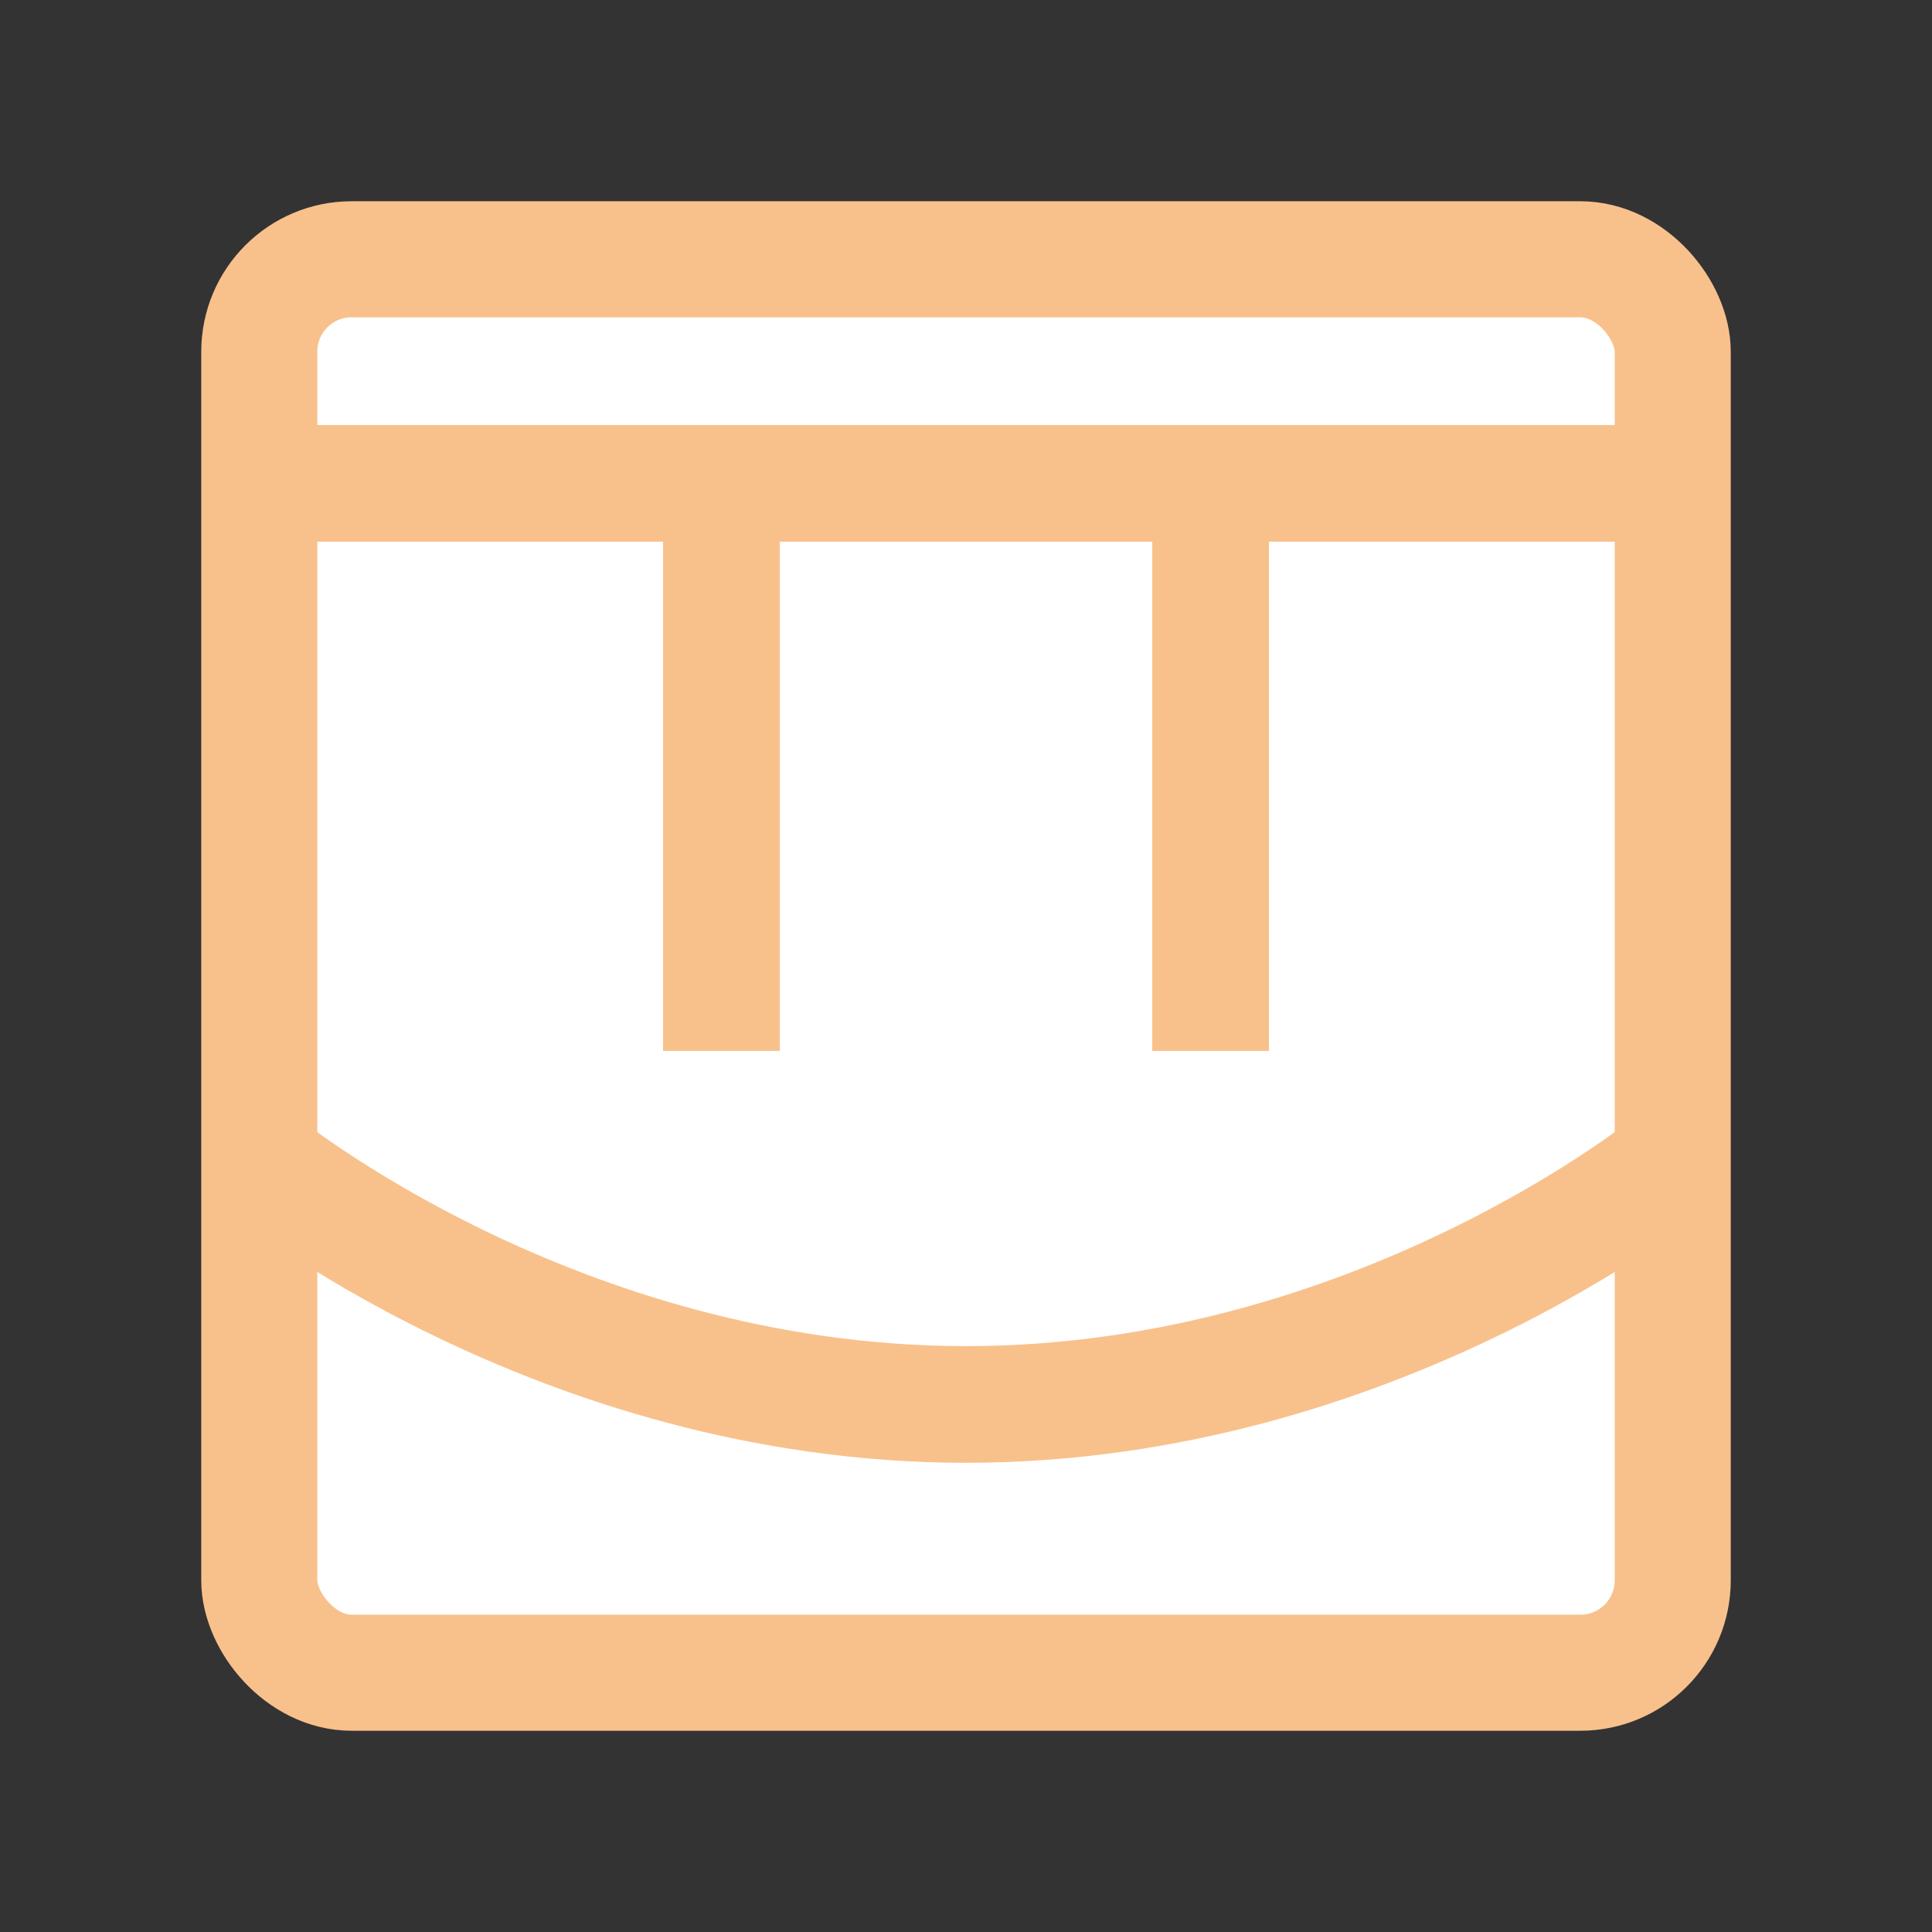 <?xml version="1.0" encoding="UTF-8" standalone="no"?>
<svg
   xmlns:dc="http://purl.org/dc/elements/1.1/"
   xmlns:cc="http://creativecommons.org/ns#"
   xmlns:rdf="http://www.w3.org/1999/02/22-rdf-syntax-ns#"
   xmlns:svg="http://www.w3.org/2000/svg"
   xmlns="http://www.w3.org/2000/svg"
   xmlns:sodipodi="http://sodipodi.sourceforge.net/DTD/sodipodi-0.dtd"
   xmlns:inkscape="http://www.inkscape.org/namespaces/inkscape"
   sodipodi:docname="rec_room.svg"
   inkscape:version="1.0.1 (3bc2e813f5, 2020-09-07)"
   version="1.1"
   id="svg2"
   viewBox="0 0 192 192"
   height="192"
   width="192"
   inkscape:export-filename="/home/jphilippe/inkscape/icônes/delta-github/png/rec_room.png"
   inkscape:export-xdpi="96"
   inkscape:export-ydpi="96">
  <rect x="0" y="0" width="192" height="192" fill="#333333" stroke="none"/>
  <sodipodi:namedview
     inkscape:document-rotation="0"
     inkscape:window-maximized="1"
     inkscape:window-y="0"
     inkscape:window-x="1920"
     inkscape:window-height="1022"
     inkscape:window-width="1680"
     units="px"
     showgrid="false"
     inkscape:current-layer="layer1"
     inkscape:document-units="px"
     inkscape:cy="108.33259"
     inkscape:cx="67.007963"
     inkscape:zoom="0.70710681"
     inkscape:pageshadow="2"
     inkscape:pageopacity="0.0"
     borderopacity="1.0"
     bordercolor="#666666"
     pagecolor="#ffffff"
     id="base"
     inkscape:snap-bbox="false"
     inkscape:object-paths="true"
     inkscape:snap-nodes="true"
     showguides="true"
     inkscape:guide-bbox="true"
     inkscape:snap-object-midpoints="true"
     inkscape:snap-center="true"
     inkscape:snap-global="false"
     inkscape:snap-intersection-paths="true"
     inkscape:snap-smooth-nodes="true"
     inkscape:snap-midpoints="true" />
  <defs
     id="defs4" />
  <g
     transform="translate(0,-860.362)"
     id="layer1"
     inkscape:groupmode="layer"
     inkscape:label="Calque 1">
    <rect
       style="fill:#ffffff;fill-opacity:1;fill-rule:evenodd;stroke:#f8c18c;stroke-width:11.533;stroke-miterlimit:4;stroke-dasharray:none;stroke-opacity:1"
       width="140.467"
       height="140.467"
       x="25.767"
       y="886.129"
       rx="9.181"
       id="rect1000"
       ry="9.181" />
    <path
       style="fill:none;stroke:#f8c18c;stroke-width:11.596;stroke-linecap:butt;stroke-linejoin:miter;stroke-miterlimit:4;stroke-dasharray:none;stroke-opacity:1"
       d="M 25.767,908.398 H 166.233"
       id="path994"
       sodipodi:nodetypes="cc" />
    <path
       style="fill:none;stroke:#f8c18c;stroke-width:11.596;stroke-linecap:butt;stroke-linejoin:miter;stroke-miterlimit:4;stroke-dasharray:none;stroke-opacity:1"
       d="m 71.692,908.398 v 56.404"
       id="path996"
       sodipodi:nodetypes="cc" />
    <path
       style="fill:none;stroke:#f8c18c;stroke-width:11.596;stroke-linecap:butt;stroke-linejoin:miter;stroke-miterlimit:4;stroke-dasharray:none;stroke-opacity:1"
       d="m 120.308,908.398 v 56.404"
       id="path998"
       sodipodi:nodetypes="cc" />
    <path
       style="fill:none;stroke:#f8c18c;stroke-width:11.596;stroke-linecap:butt;stroke-linejoin:miter;stroke-miterlimit:4;stroke-dasharray:none;stroke-opacity:1"
       d="m 25.767,975.785 c 0,0 29.454,24.15 70.233,24.15 40.779,0 70.233,-24.15 70.233,-24.15"
       id="path1002"
       sodipodi:nodetypes="czc" />
  </g>
  <style
     type="text/css"
     id="style853">
	.st0{fill:#FFFFFF;}
</style>
  <style
     type="text/css"
     id="style853-9">
	.st0{fill:#FFFFFF;}
</style>
  <style
     type="text/css"
     id="style853-3">
	.st0{fill:#FFFFFF;}
</style>
</svg>
